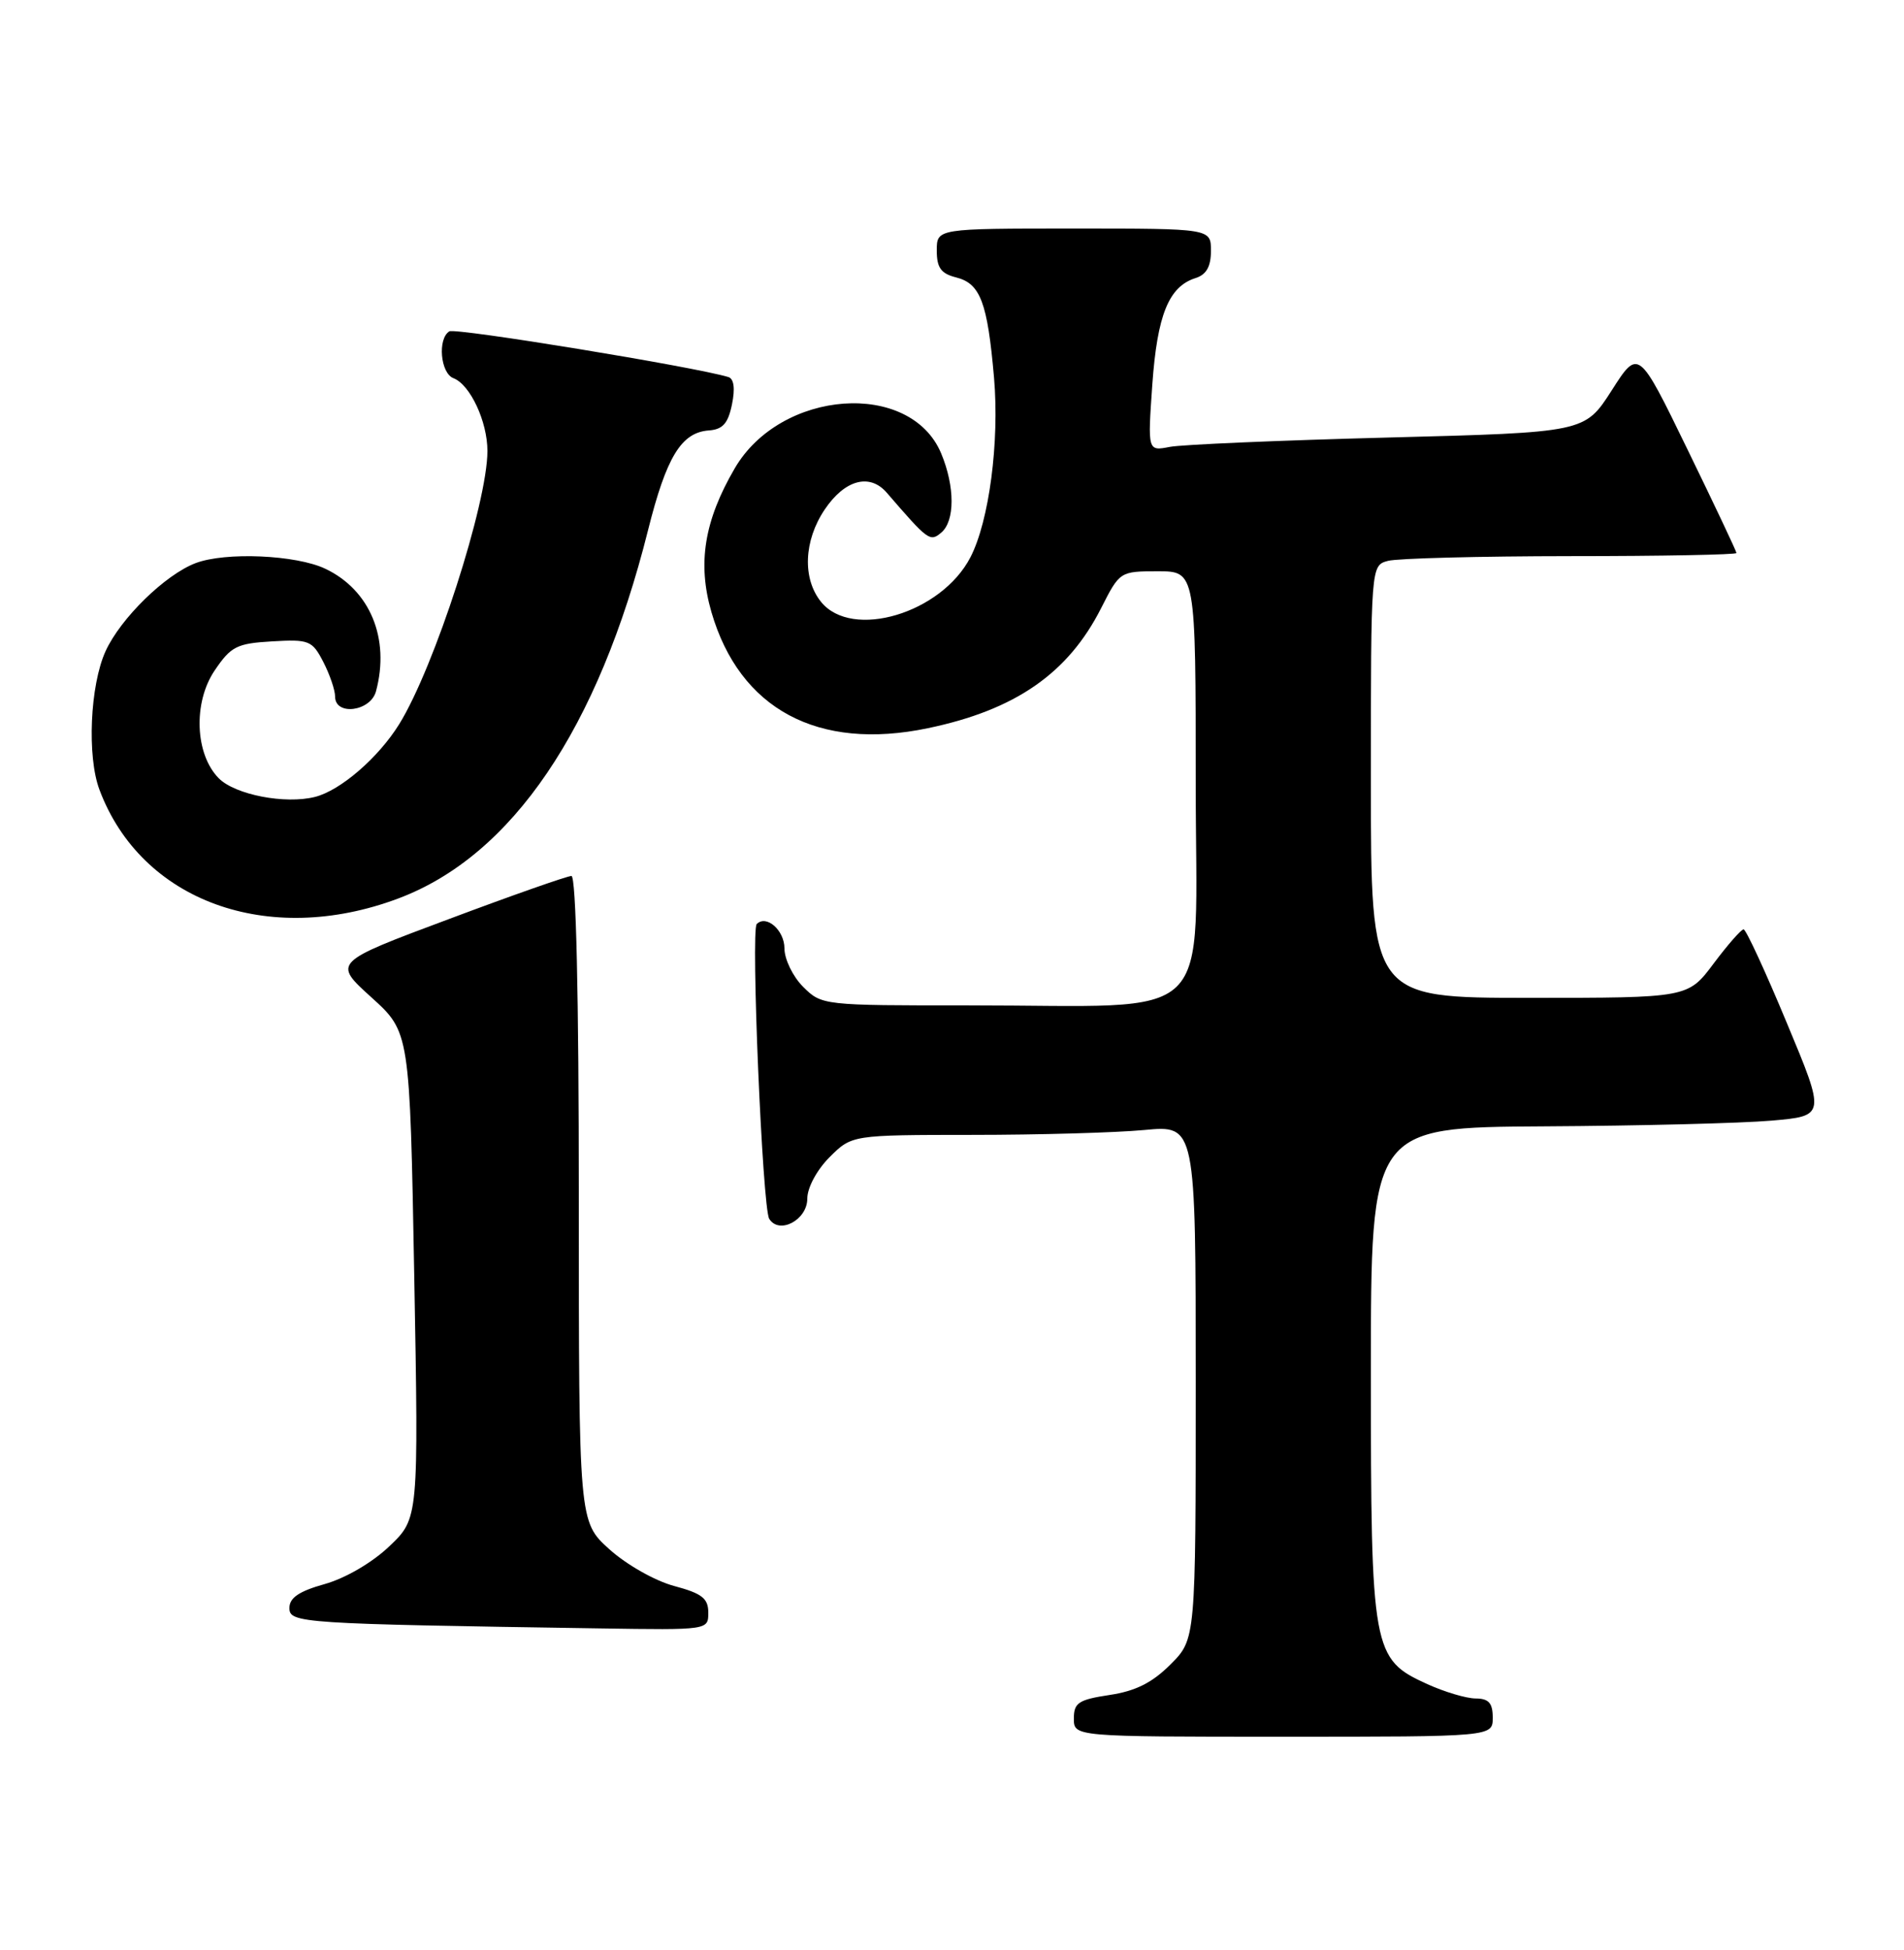 <?xml version="1.0" encoding="UTF-8" standalone="no"?>
<!DOCTYPE svg PUBLIC "-//W3C//DTD SVG 1.1//EN" "http://www.w3.org/Graphics/SVG/1.1/DTD/svg11.dtd" >
<svg xmlns="http://www.w3.org/2000/svg" xmlns:xlink="http://www.w3.org/1999/xlink" version="1.1" viewBox="0 0 250 256">
 <g >
 <path fill="currentColor"
d=" M 196.00 225.50 C 196.00 223.58 195.48 222.99 193.75 222.98 C 192.51 222.97 189.67 222.12 187.42 221.10 C 180.18 217.81 180.00 216.83 180.00 180.10 C 180.00 148.00 180.00 148.00 202.75 147.87 C 215.26 147.80 228.70 147.46 232.60 147.12 C 239.71 146.50 239.71 146.50 234.60 134.26 C 231.80 127.52 229.25 122.01 228.94 122.01 C 228.63 122.00 226.85 124.03 225.00 126.50 C 221.63 131.00 221.63 131.00 200.81 131.00 C 180.00 131.00 180.00 131.00 180.00 102.62 C 180.00 74.23 180.00 74.23 182.25 73.63 C 183.49 73.30 194.29 73.02 206.25 73.01 C 218.21 73.01 228.00 72.82 228.00 72.60 C 228.00 72.38 225.10 66.25 221.56 58.98 C 215.13 45.76 215.13 45.76 211.61 51.27 C 208.08 56.77 208.08 56.77 182.29 57.44 C 168.11 57.81 155.19 58.36 153.59 58.67 C 150.69 59.23 150.69 59.23 151.30 50.50 C 151.95 41.35 153.46 37.62 156.97 36.51 C 158.40 36.06 159.00 35.00 159.00 32.93 C 159.00 30.00 159.00 30.00 141.00 30.00 C 123.00 30.00 123.00 30.00 123.00 32.89 C 123.00 35.15 123.55 35.92 125.54 36.42 C 128.73 37.22 129.66 39.70 130.52 49.60 C 131.24 58.03 129.88 68.40 127.42 73.16 C 123.61 80.52 111.87 84.03 107.81 79.02 C 105.34 75.97 105.53 70.99 108.28 66.90 C 110.92 62.97 114.20 62.09 116.44 64.69 C 121.86 70.97 122.11 71.16 123.57 69.94 C 125.40 68.43 125.40 63.89 123.58 59.53 C 119.54 49.87 102.52 51.10 96.47 61.49 C 92.46 68.37 91.56 73.96 93.41 80.35 C 97.12 93.10 107.39 98.61 121.83 95.60 C 133.31 93.21 140.24 88.41 144.58 79.84 C 147.02 75.03 147.06 75.00 152.02 75.00 C 157.00 75.00 157.00 75.00 157.00 102.86 C 157.00 135.16 160.25 131.98 127.20 131.99 C 108.05 132.00 107.89 131.98 105.45 129.55 C 104.10 128.20 103.00 125.93 103.00 124.51 C 103.00 122.13 100.63 120.04 99.36 121.31 C 98.57 122.10 100.11 158.57 101.00 160.01 C 102.31 162.12 106.00 160.16 106.00 157.36 C 106.00 155.92 107.25 153.60 108.92 151.92 C 111.85 149.00 111.85 149.00 127.67 148.99 C 136.38 148.99 146.54 148.70 150.25 148.35 C 157.00 147.71 157.00 147.71 157.00 181.46 C 157.00 215.20 157.00 215.20 153.69 218.51 C 151.29 220.91 149.10 222.01 145.69 222.52 C 141.61 223.14 141.00 223.54 141.00 225.61 C 141.00 228.00 141.00 228.00 168.50 228.00 C 196.00 228.00 196.00 228.00 196.00 225.50 Z  M 93.00 211.71 C 93.00 209.84 92.18 209.19 88.51 208.21 C 86.01 207.54 82.25 205.41 80.01 203.39 C 76.00 199.77 76.00 199.77 76.00 157.38 C 76.00 130.54 75.64 115.00 75.03 115.00 C 74.49 115.00 67.22 117.55 58.88 120.68 C 43.70 126.35 43.70 126.35 48.76 130.93 C 53.81 135.50 53.81 135.50 54.39 167.42 C 54.97 199.34 54.97 199.34 51.12 203.00 C 48.87 205.15 45.34 207.20 42.63 207.96 C 39.27 208.90 38.00 209.76 38.00 211.10 C 38.00 213.09 39.40 213.18 78.75 213.78 C 93.00 214.00 93.00 214.00 93.00 211.71 Z  M 52.28 117.96 C 67.24 112.36 78.55 95.69 85.09 69.60 C 87.50 59.99 89.45 56.78 93.06 56.51 C 94.90 56.38 95.60 55.59 96.11 53.09 C 96.54 51.01 96.37 49.73 95.64 49.50 C 91.22 48.16 59.79 43.01 59.00 43.50 C 57.43 44.47 57.83 49.00 59.54 49.65 C 61.74 50.50 64.00 55.34 64.00 59.21 C 64.00 66.07 57.04 87.62 52.41 95.08 C 49.68 99.48 44.69 103.79 41.36 104.62 C 37.45 105.61 30.89 104.34 28.74 102.19 C 25.60 99.04 25.33 92.22 28.20 88.00 C 30.33 84.86 31.09 84.47 35.73 84.20 C 40.59 83.92 40.99 84.08 42.45 86.90 C 43.30 88.55 44.00 90.60 44.00 91.45 C 44.00 94.01 48.66 93.41 49.37 90.75 C 51.23 83.82 48.59 77.46 42.72 74.67 C 38.87 72.84 29.59 72.44 25.68 73.93 C 21.68 75.45 15.82 81.19 13.86 85.49 C 11.82 89.98 11.41 99.30 13.06 103.68 C 18.54 118.31 35.18 124.37 52.28 117.96 Z "/>
</g>
</svg>